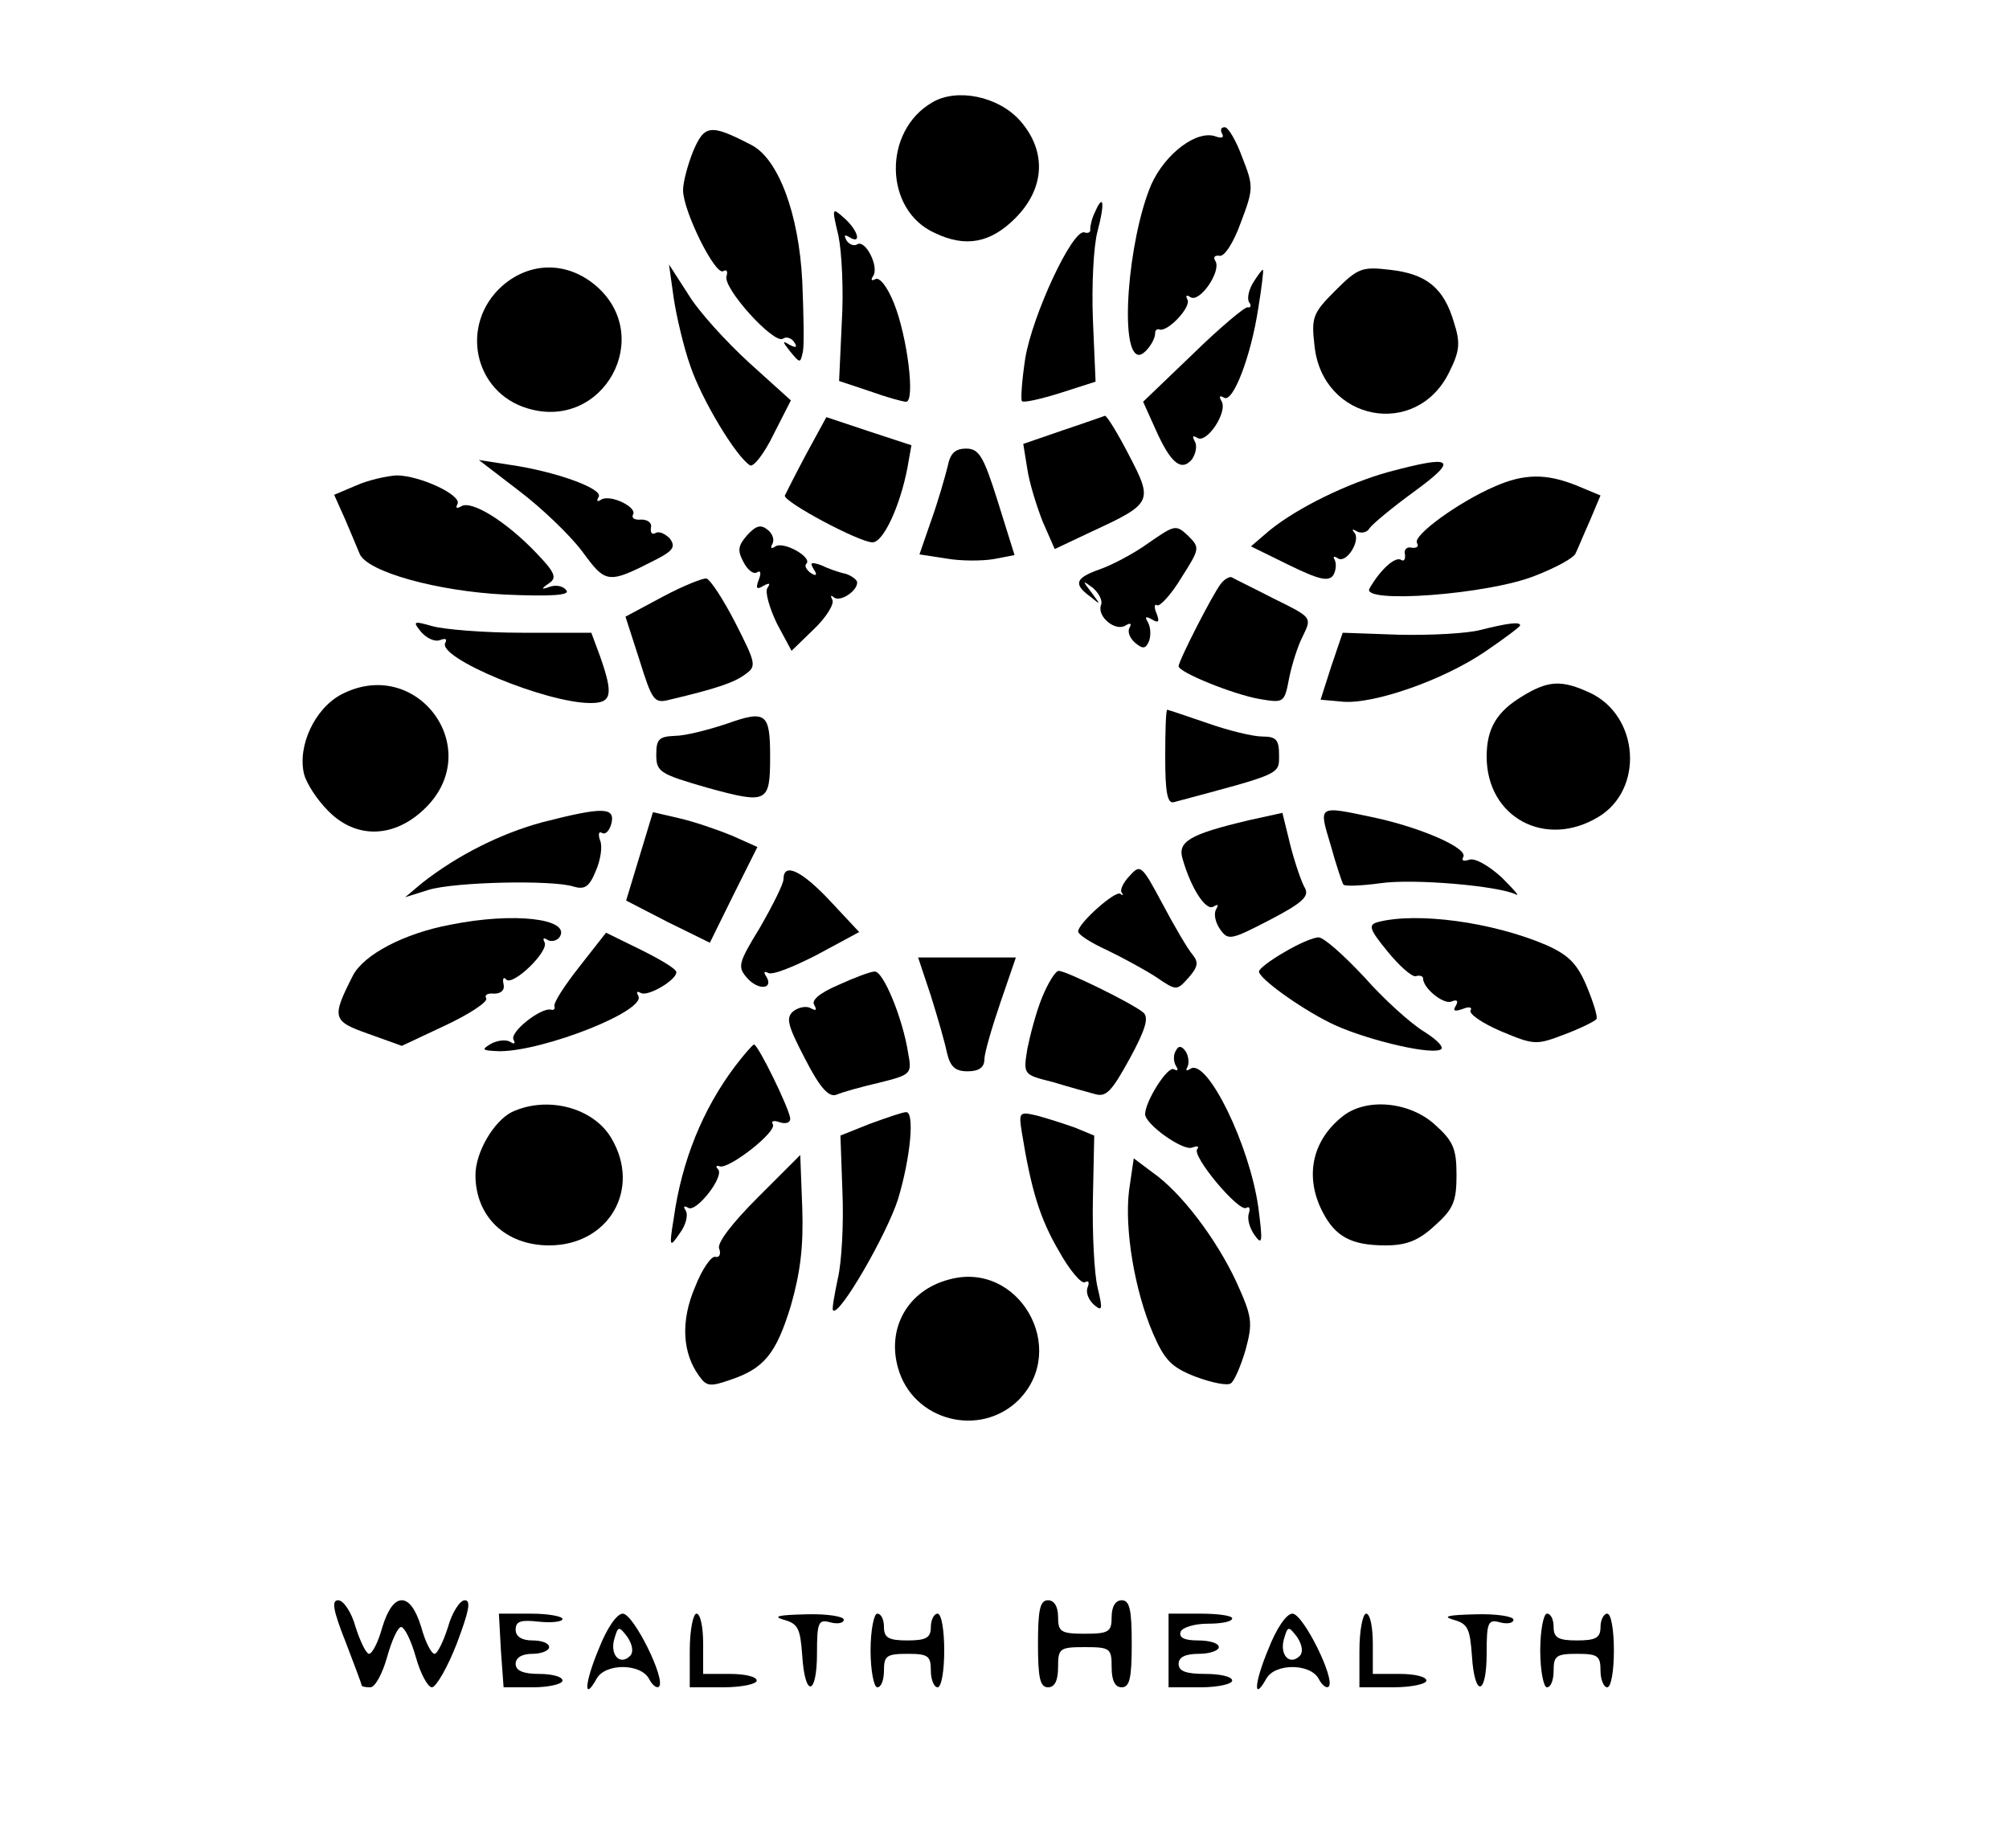<?xml version="1.0" standalone="no"?>
<!DOCTYPE svg PUBLIC "-//W3C//DTD SVG 20010904//EN"
 "http://www.w3.org/TR/2001/REC-SVG-20010904/DTD/svg10.dtd">
<svg version="1.0" xmlns="http://www.w3.org/2000/svg"
 width="300pt" height="276pt" viewBox="0 0 300 276"
 preserveAspectRatio="xMidYMid meet">

<g transform="translate(0,276) scale(0.1,-0.1)"
fill="#000000" stroke="none">
<path d="M1392 2607 c-74 -43 -72 -161 4 -195 46 -22 83 -15 120 22 45 45 47
101 7 146 -32 36 -94 49 -131 27z"/>
<path d="M1035 2534 c-8 -20 -15 -46 -15 -58 0 -31 48 -128 60 -121 5 3 7 0 5
-7 -7 -17 70 -102 84 -94 5 4 13 1 17 -5 5 -8 3 -9 -7 -4 -11 7 -11 5 1 -10
15 -18 15 -18 19 0 2 11 1 58 -1 105 -5 101 -36 184 -77 204 -60 31 -69 30
-86 -10z"/>
<path d="M1825 2560 c3 -5 0 -7 -9 -4 -28 11 -76 -25 -97 -72 -35 -83 -48
-254 -18 -254 8 0 24 20 24 33 0 4 3 6 6 5 12 -5 49 34 42 45 -3 6 -1 7 5 3
14 -8 46 39 37 54 -4 6 -1 9 6 8 7 -2 21 19 32 50 19 50 19 54 2 97 -9 25 -21
45 -26 45 -6 0 -7 -4 -4 -10z"/>
<path d="M1635 2443 c-5 -10 -7 -21 -7 -25 1 -5 -3 -7 -9 -5 -18 4 -77 -123
-88 -188 -5 -33 -7 -62 -5 -64 2 -3 28 3 57 12 l53 17 -4 93 c-2 51 1 110 7
132 11 41 9 58 -4 28z"/>
<path d="M1252 2408 c5 -24 8 -82 5 -130 l-4 -87 45 -15 c25 -9 50 -16 55 -16
14 0 2 97 -18 147 -10 25 -22 40 -28 36 -6 -3 -7 -1 -3 5 9 14 -12 55 -24 47
-5 -3 -12 0 -16 6 -4 8 -3 9 4 5 19 -12 14 9 -7 28 -19 17 -19 16 -9 -26z"/>
<path d="M750 2333 c-64 -57 -43 -159 38 -183 113 -34 191 108 101 184 -43 36
-98 35 -139 -1z"/>
<path d="M1006 2315 c4 -27 15 -74 25 -102 17 -50 68 -135 89 -148 5 -3 21 17
35 46 l26 51 -62 56 c-34 31 -76 77 -91 102 l-29 45 7 -50z"/>
<path d="M1872 2339 c-7 -11 -10 -24 -7 -30 4 -5 3 -9 -2 -8 -4 1 -41 -30 -82
-70 l-74 -71 18 -40 c23 -52 39 -65 55 -46 6 9 8 21 4 27 -4 8 -3 9 4 5 14 -9
46 39 36 55 -4 7 -3 9 4 5 13 -8 40 61 51 134 5 30 8 56 7 57 -1 1 -7 -7 -14
-18z"/>
<path d="M1994 2326 c-34 -34 -36 -40 -31 -83 12 -112 152 -139 201 -39 16 32
17 44 7 75 -15 51 -41 72 -95 78 -42 5 -48 3 -82 -31z"/>
<path d="M1204 2082 c-16 -30 -30 -58 -32 -62 -3 -9 111 -70 131 -70 16 0 41
54 52 111 l6 34 -64 21 -63 21 -30 -55z"/>
<path d="M1586 2117 l-58 -20 6 -37 c3 -21 14 -56 23 -79 l18 -41 55 26 c91
42 92 45 56 114 -17 33 -33 59 -36 59 -3 -1 -31 -11 -64 -22z"/>
<path d="M1415 2063 c-4 -16 -14 -51 -24 -79 l-18 -52 39 -6 c22 -4 54 -4 72
-1 l31 6 -25 80 c-21 67 -28 79 -47 79 -17 0 -24 -7 -28 -27z"/>
<path d="M775 2027 c33 -25 75 -65 94 -90 36 -49 38 -50 112 -12 25 13 28 19
19 31 -7 7 -16 11 -21 8 -5 -3 -8 0 -7 8 2 7 -5 12 -14 12 -10 -1 -15 2 -13 7
8 11 -33 31 -47 23 -6 -4 -8 -3 -4 4 7 12 -64 38 -134 48 l-45 7 60 -46z"/>
<path d="M2073 2055 c-61 -17 -135 -53 -177 -87 l-28 -24 57 -28 c45 -22 59
-25 66 -15 4 7 5 17 2 23 -3 5 -1 6 5 2 13 -8 35 28 24 39 -4 5 -2 5 5 1 6 -3
15 -1 18 5 4 6 34 31 67 55 67 49 58 55 -39 29z"/>
<path d="M532 2035 l-33 -14 17 -38 c9 -21 18 -43 21 -50 11 -27 116 -56 217
-61 69 -3 97 -1 92 6 -4 6 -14 9 -24 6 -14 -5 -15 -4 -2 5 12 8 9 16 -20 46
-45 47 -96 78 -111 69 -7 -4 -9 -3 -6 3 8 13 -56 43 -91 43 -15 -1 -42 -7 -60
-15z"/>
<path d="M2231 2033 c-53 -23 -122 -73 -115 -84 3 -5 0 -8 -8 -7 -7 2 -12 -3
-10 -10 1 -8 -2 -11 -6 -8 -9 5 -31 -15 -47 -43 -13 -23 177 -9 247 19 31 12
59 27 61 34 3 6 12 28 21 48 l16 38 -36 15 c-45 18 -78 18 -123 -2z"/>
<path d="M1116 1961 c-14 -16 -15 -23 -6 -40 6 -12 15 -19 20 -16 6 4 7 -1 3
-11 -5 -13 -3 -15 7 -9 9 5 11 4 6 -3 -4 -6 3 -30 14 -53 l22 -41 33 32 c19
18 31 38 28 44 -3 6 -3 8 2 4 9 -8 35 9 35 22 0 4 -8 10 -17 13 -10 2 -27 8
-37 13 -15 5 -17 4 -11 -6 6 -9 4 -11 -4 -6 -7 5 -10 11 -7 14 10 9 -33 34
-46 26 -6 -4 -8 -3 -5 3 4 6 1 16 -7 22 -10 8 -17 6 -30 -8z"/>
<path d="M1715 1949 c-22 -16 -55 -33 -72 -39 -37 -13 -41 -22 -15 -41 16 -13
16 -13 2 6 -14 18 -14 19 2 7 9 -8 15 -19 12 -26 -6 -17 22 -40 37 -30 7 4 9
3 6 -3 -4 -6 0 -16 8 -23 12 -10 16 -9 21 3 3 9 2 21 -2 28 -5 8 -3 9 6 4 10
-6 12 -4 7 9 -4 9 -3 15 1 12 4 -2 21 16 36 41 28 44 28 45 10 63 -18 17 -20
16 -59 -11z"/>
<path d="M990 1869 l-56 -30 21 -65 c19 -61 22 -65 45 -59 72 17 97 26 113 38
17 12 16 16 -15 77 -18 35 -37 64 -43 66 -5 1 -35 -11 -65 -27z"/>
<path d="M1823 1888 c-12 -15 -63 -115 -63 -123 0 -9 81 -42 121 -49 36 -6 37
-6 44 31 4 20 13 49 21 64 13 27 13 27 -44 55 -31 16 -60 30 -63 32 -3 1 -11
-3 -16 -10z"/>
<path d="M629 1816 c8 -9 20 -15 28 -12 8 3 11 2 8 -4 -13 -22 150 -90 217
-90 32 0 34 13 14 70 l-13 35 -104 0 c-57 0 -117 5 -134 10 -28 8 -29 7 -16
-9z"/>
<path d="M2210 1819 c-19 -5 -73 -8 -120 -7 l-85 3 -17 -50 -16 -50 33 -3 c46
-4 150 32 213 75 28 19 52 37 52 39 0 6 -20 3 -60 -7z"/>
<path d="M510 1723 c-40 -21 -66 -77 -56 -119 4 -15 20 -39 36 -55 42 -43 100
-41 146 5 89 89 -14 227 -126 169z"/>
<path d="M2273 1720 c-38 -23 -53 -48 -53 -90 0 -91 88 -138 167 -90 68 41 61
150 -12 185 -43 20 -63 19 -102 -5z"/>
<path d="M1085 1679 c-27 -9 -62 -18 -77 -18 -24 -1 -28 -5 -28 -28 0 -26 5
-29 78 -50 88 -24 92 -22 92 47 0 65 -6 70 -65 49z"/>
<path d="M1740 1629 c0 -51 3 -70 13 -67 161 43 157 41 157 70 0 23 -4 28 -25
28 -14 0 -51 9 -82 20 -32 11 -59 20 -60 20 -2 0 -3 -32 -3 -71z"/>
<path d="M810 1532 c-63 -17 -128 -50 -180 -91 l-25 -21 35 11 c40 12 185 15
216 5 17 -5 24 -1 34 24 7 16 10 37 6 45 -3 9 -2 14 3 11 5 -3 11 3 14 14 6
25 -13 25 -103 2z"/>
<path d="M955 1481 l-20 -66 62 -32 63 -31 35 71 36 72 -38 17 c-22 9 -57 21
-79 26 l-39 9 -20 -66z"/>
<path d="M1865 1535 c-89 -21 -107 -32 -99 -58 13 -45 35 -78 46 -71 7 4 8 3
4 -4 -4 -7 -1 -20 6 -30 12 -17 16 -16 74 14 48 25 59 35 53 47 -5 8 -15 37
-22 64 l-12 49 -50 -11z"/>
<path d="M1987 1498 c8 -29 17 -56 19 -59 1 -3 27 -2 56 2 49 7 176 -4 202
-17 6 -3 -4 8 -22 26 -20 18 -40 29 -48 26 -9 -3 -12 -1 -9 4 8 13 -63 44
-133 59 -85 18 -83 19 -65 -41z"/>
<path d="M1687 1452 c-10 -10 -15 -22 -12 -25 3 -4 2 -5 -2 -2 -7 6 -63 -44
-63 -56 0 -5 19 -17 43 -28 23 -11 56 -29 73 -40 31 -21 31 -21 49 -1 14 16
15 23 6 34 -7 8 -27 42 -45 76 -31 58 -33 60 -49 42z"/>
<path d="M1170 1447 c0 -7 -16 -39 -35 -72 -33 -54 -34 -59 -19 -76 17 -19 40
-16 28 3 -4 6 -3 8 3 5 6 -4 38 9 73 27 l63 34 -43 46 c-42 45 -70 59 -70 33z"/>
<path d="M673 1379 c-70 -13 -130 -45 -146 -76 -32 -63 -31 -68 23 -87 l50
-18 66 31 c36 17 63 35 60 40 -3 5 2 8 12 7 10 0 16 5 14 14 -2 8 0 12 4 7 10
-10 65 43 57 56 -3 6 -1 7 5 3 6 -3 14 -1 18 5 16 27 -69 37 -163 18z"/>
<path d="M2058 1383 c-15 -4 -14 -10 14 -44 17 -21 36 -38 42 -37 6 2 11 0 11
-3 0 -15 30 -39 42 -35 9 4 11 1 7 -6 -5 -8 -2 -9 10 -5 9 4 15 3 12 -2 -3 -5
17 -19 45 -31 50 -21 53 -21 95 -5 24 9 46 20 48 23 2 4 -5 26 -15 50 -14 33
-27 46 -61 61 -80 34 -192 49 -250 34z"/>
<path d="M865 1316 c-22 -28 -39 -54 -37 -59 1 -4 -1 -6 -5 -5 -15 4 -63 -34
-56 -45 3 -6 1 -7 -5 -3 -7 4 -20 2 -29 -3 -15 -9 -13 -10 13 -11 66 0 221 61
207 83 -3 6 -2 7 4 4 10 -6 53 19 53 31 0 5 -24 19 -52 33 l-53 26 -40 -51z"/>
<path d="M1918 1338 c-21 -12 -38 -25 -38 -29 0 -10 59 -53 105 -76 45 -23
145 -48 165 -41 8 2 -1 13 -23 27 -20 12 -61 49 -90 82 -30 32 -60 59 -68 59
-8 0 -31 -10 -51 -22z"/>
<path d="M1390 1273 c10 -32 21 -70 24 -85 5 -21 12 -28 31 -28 17 0 25 6 25
18 0 9 11 47 24 85 l23 67 -73 0 -73 0 19 -57z"/>
<path d="M1252 1289 c-28 -12 -41 -23 -36 -30 4 -8 3 -9 -5 -5 -6 4 -18 2 -26
-4 -12 -10 -9 -21 17 -71 23 -45 36 -58 47 -54 9 4 38 12 64 18 48 12 49 13
43 45 -8 51 -37 122 -50 121 -6 0 -30 -9 -54 -20z"/>
<path d="M1556 1270 c-9 -22 -18 -57 -22 -77 -6 -38 -6 -38 38 -49 23 -7 52
-15 63 -18 17 -5 25 4 52 53 24 44 29 62 20 69 -17 14 -115 62 -126 62 -5 0
-16 -18 -25 -40z"/>
<path d="M1098 1168 c-49 -65 -80 -142 -92 -228 -7 -43 -6 -44 9 -22 9 12 13
27 9 34 -4 6 -3 8 4 4 12 -7 55 48 44 58 -4 4 -2 6 3 4 14 -4 86 52 79 63 -3
5 2 6 10 3 9 -3 16 -1 16 5 0 13 -48 111 -54 111 -2 0 -15 -15 -28 -32z"/>
<path d="M1756 1191 c-4 -6 -4 -16 0 -23 4 -6 3 -8 -3 -5 -9 6 -43 -48 -43
-67 0 -15 56 -55 70 -50 8 3 11 2 8 -2 -10 -9 62 -95 73 -88 5 3 6 -1 4 -8 -3
-8 1 -22 8 -32 12 -17 13 -12 6 41 -13 93 -76 222 -101 207 -6 -4 -8 -3 -5 2
3 6 2 16 -2 23 -6 9 -11 10 -15 2z"/>
<path d="M764 1099 c-27 -14 -54 -60 -54 -94 0 -62 45 -105 110 -105 89 0 138
84 93 160 -27 46 -96 64 -149 39z"/>
<path d="M2004 1092 c-45 -36 -56 -90 -29 -142 19 -37 43 -50 94 -50 31 0 49
7 73 29 28 25 33 36 33 76 0 40 -5 51 -33 76 -38 34 -103 40 -138 11z"/>
<path d="M1300 1082 l-45 -18 3 -84 c2 -47 -1 -105 -7 -130 -5 -24 -9 -46 -7
-47 9 -10 80 113 97 166 19 63 25 131 12 130 -5 0 -28 -8 -53 -17z"/>
<path d="M1526 1068 c14 -86 27 -128 55 -176 16 -29 34 -50 39 -47 6 3 7 0 4
-8 -3 -8 2 -19 10 -26 12 -10 13 -7 5 26 -5 21 -8 81 -7 132 l2 95 -29 12
c-17 6 -42 14 -57 18 -26 6 -27 5 -22 -26z"/>
<path d="M1132 972 c-39 -39 -62 -69 -58 -77 3 -8 0 -14 -6 -12 -6 1 -20 -19
-30 -45 -22 -51 -19 -99 6 -133 11 -16 17 -16 46 -6 51 17 69 39 91 111 14 49
19 88 17 146 l-3 79 -63 -63z"/>
<path d="M1686 982 c-7 -57 8 -149 36 -214 17 -39 27 -50 63 -64 24 -9 48 -14
53 -10 5 3 15 26 22 50 11 41 10 49 -14 102 -30 64 -82 133 -125 163 l-28 21
-7 -48z"/>
<path d="M1417 849 c-61 -16 -93 -72 -76 -132 22 -79 122 -105 180 -48 76 77
0 209 -104 180z"/>
<path d="M516 308 c13 -34 24 -63 24 -65 0 -2 6 -3 13 -3 7 0 18 20 25 45 7
25 16 45 21 45 5 0 15 -20 22 -45 7 -25 18 -45 24 -45 6 0 23 29 37 65 18 48
22 65 12 65 -7 0 -19 -18 -25 -40 -7 -22 -16 -40 -20 -40 -5 0 -14 18 -20 40
-8 26 -18 40 -29 40 -11 0 -21 -14 -29 -40 -6 -22 -15 -40 -20 -40 -4 0 -13
18 -20 40 -6 22 -18 40 -26 40 -10 0 -8 -14 11 -62z"/>
<path d="M1550 305 c0 -51 3 -65 15 -65 10 0 15 10 15 30 0 28 2 30 40 30 38
0 40 -2 40 -30 0 -20 5 -30 15 -30 12 0 15 14 15 65 0 51 -3 65 -15 65 -9 0
-15 -9 -15 -25 0 -22 -4 -25 -40 -25 -36 0 -40 3 -40 25 0 16 -6 25 -15 25
-12 0 -15 -14 -15 -65z"/>
<path d="M748 295 l4 -55 44 0 c24 0 44 5 44 10 0 6 -16 10 -35 10 -24 0 -35
5 -35 15 0 9 9 15 25 15 14 0 25 5 25 10 0 6 -11 10 -25 10 -16 0 -25 6 -25
16 0 13 8 15 35 12 19 -2 35 0 35 4 0 4 -21 8 -47 8 l-48 0 3 -55z"/>
<path d="M894 297 c-21 -50 -23 -80 -3 -44 13 23 65 23 78 0 5 -10 12 -15 15
-12 11 10 -38 109 -54 109 -9 0 -24 -22 -36 -53z m47 -10 c-15 -15 -30 1 -24
24 6 21 7 21 20 4 8 -12 9 -23 4 -28z"/>
<path d="M1030 295 l0 -55 50 0 c28 0 50 5 50 10 0 6 -18 10 -40 10 l-40 0 0
45 c0 25 -4 45 -10 45 -5 0 -10 -25 -10 -55z"/>
<path d="M1170 341 c22 -6 25 -13 28 -54 4 -63 22 -60 22 4 0 46 2 51 20 46
11 -3 20 -1 20 4 0 5 -26 9 -57 8 -40 -1 -50 -3 -33 -8z"/>
<path d="M1300 295 c0 -30 5 -55 10 -55 6 0 10 11 10 25 0 22 4 25 35 25 31 0
35 -3 35 -25 0 -14 5 -25 10 -25 6 0 10 25 10 55 0 30 -4 55 -10 55 -5 0 -10
-9 -10 -20 0 -16 -7 -20 -35 -20 -28 0 -35 4 -35 20 0 11 -4 20 -10 20 -5 0
-10 -25 -10 -55z"/>
<path d="M1745 295 l0 -55 48 0 c26 0 47 5 47 10 0 6 -18 10 -40 10 -29 0 -40
4 -40 15 0 10 10 15 30 15 17 0 30 5 30 10 0 6 -14 10 -31 10 -20 0 -29 4 -26
13 2 6 20 12 40 12 21 0 37 3 37 8 0 4 -21 7 -47 7 l-48 0 0 -55z"/>
<path d="M1894 297 c-21 -50 -23 -80 -3 -44 13 23 65 23 78 0 5 -10 12 -15 15
-12 11 10 -38 109 -54 109 -9 0 -24 -22 -36 -53z m47 -10 c-15 -15 -30 1 -24
24 6 21 7 21 20 4 8 -12 9 -23 4 -28z"/>
<path d="M2030 295 l0 -55 50 0 c28 0 50 5 50 10 0 6 -18 10 -40 10 l-40 0 0
45 c0 25 -4 45 -10 45 -5 0 -10 -25 -10 -55z"/>
<path d="M2170 341 c22 -6 25 -13 28 -54 4 -63 22 -60 22 4 0 46 2 51 20 46
11 -3 20 -1 20 4 0 5 -26 9 -57 8 -40 -1 -50 -3 -33 -8z"/>
<path d="M2300 295 c0 -30 5 -55 10 -55 6 0 10 11 10 25 0 22 4 25 35 25 31 0
35 -3 35 -25 0 -14 5 -25 10 -25 6 0 10 25 10 55 0 30 -4 55 -10 55 -5 0 -10
-9 -10 -20 0 -16 -7 -20 -35 -20 -28 0 -35 4 -35 20 0 11 -4 20 -10 20 -5 0
-10 -25 -10 -55z"/>
</g>
</svg>
